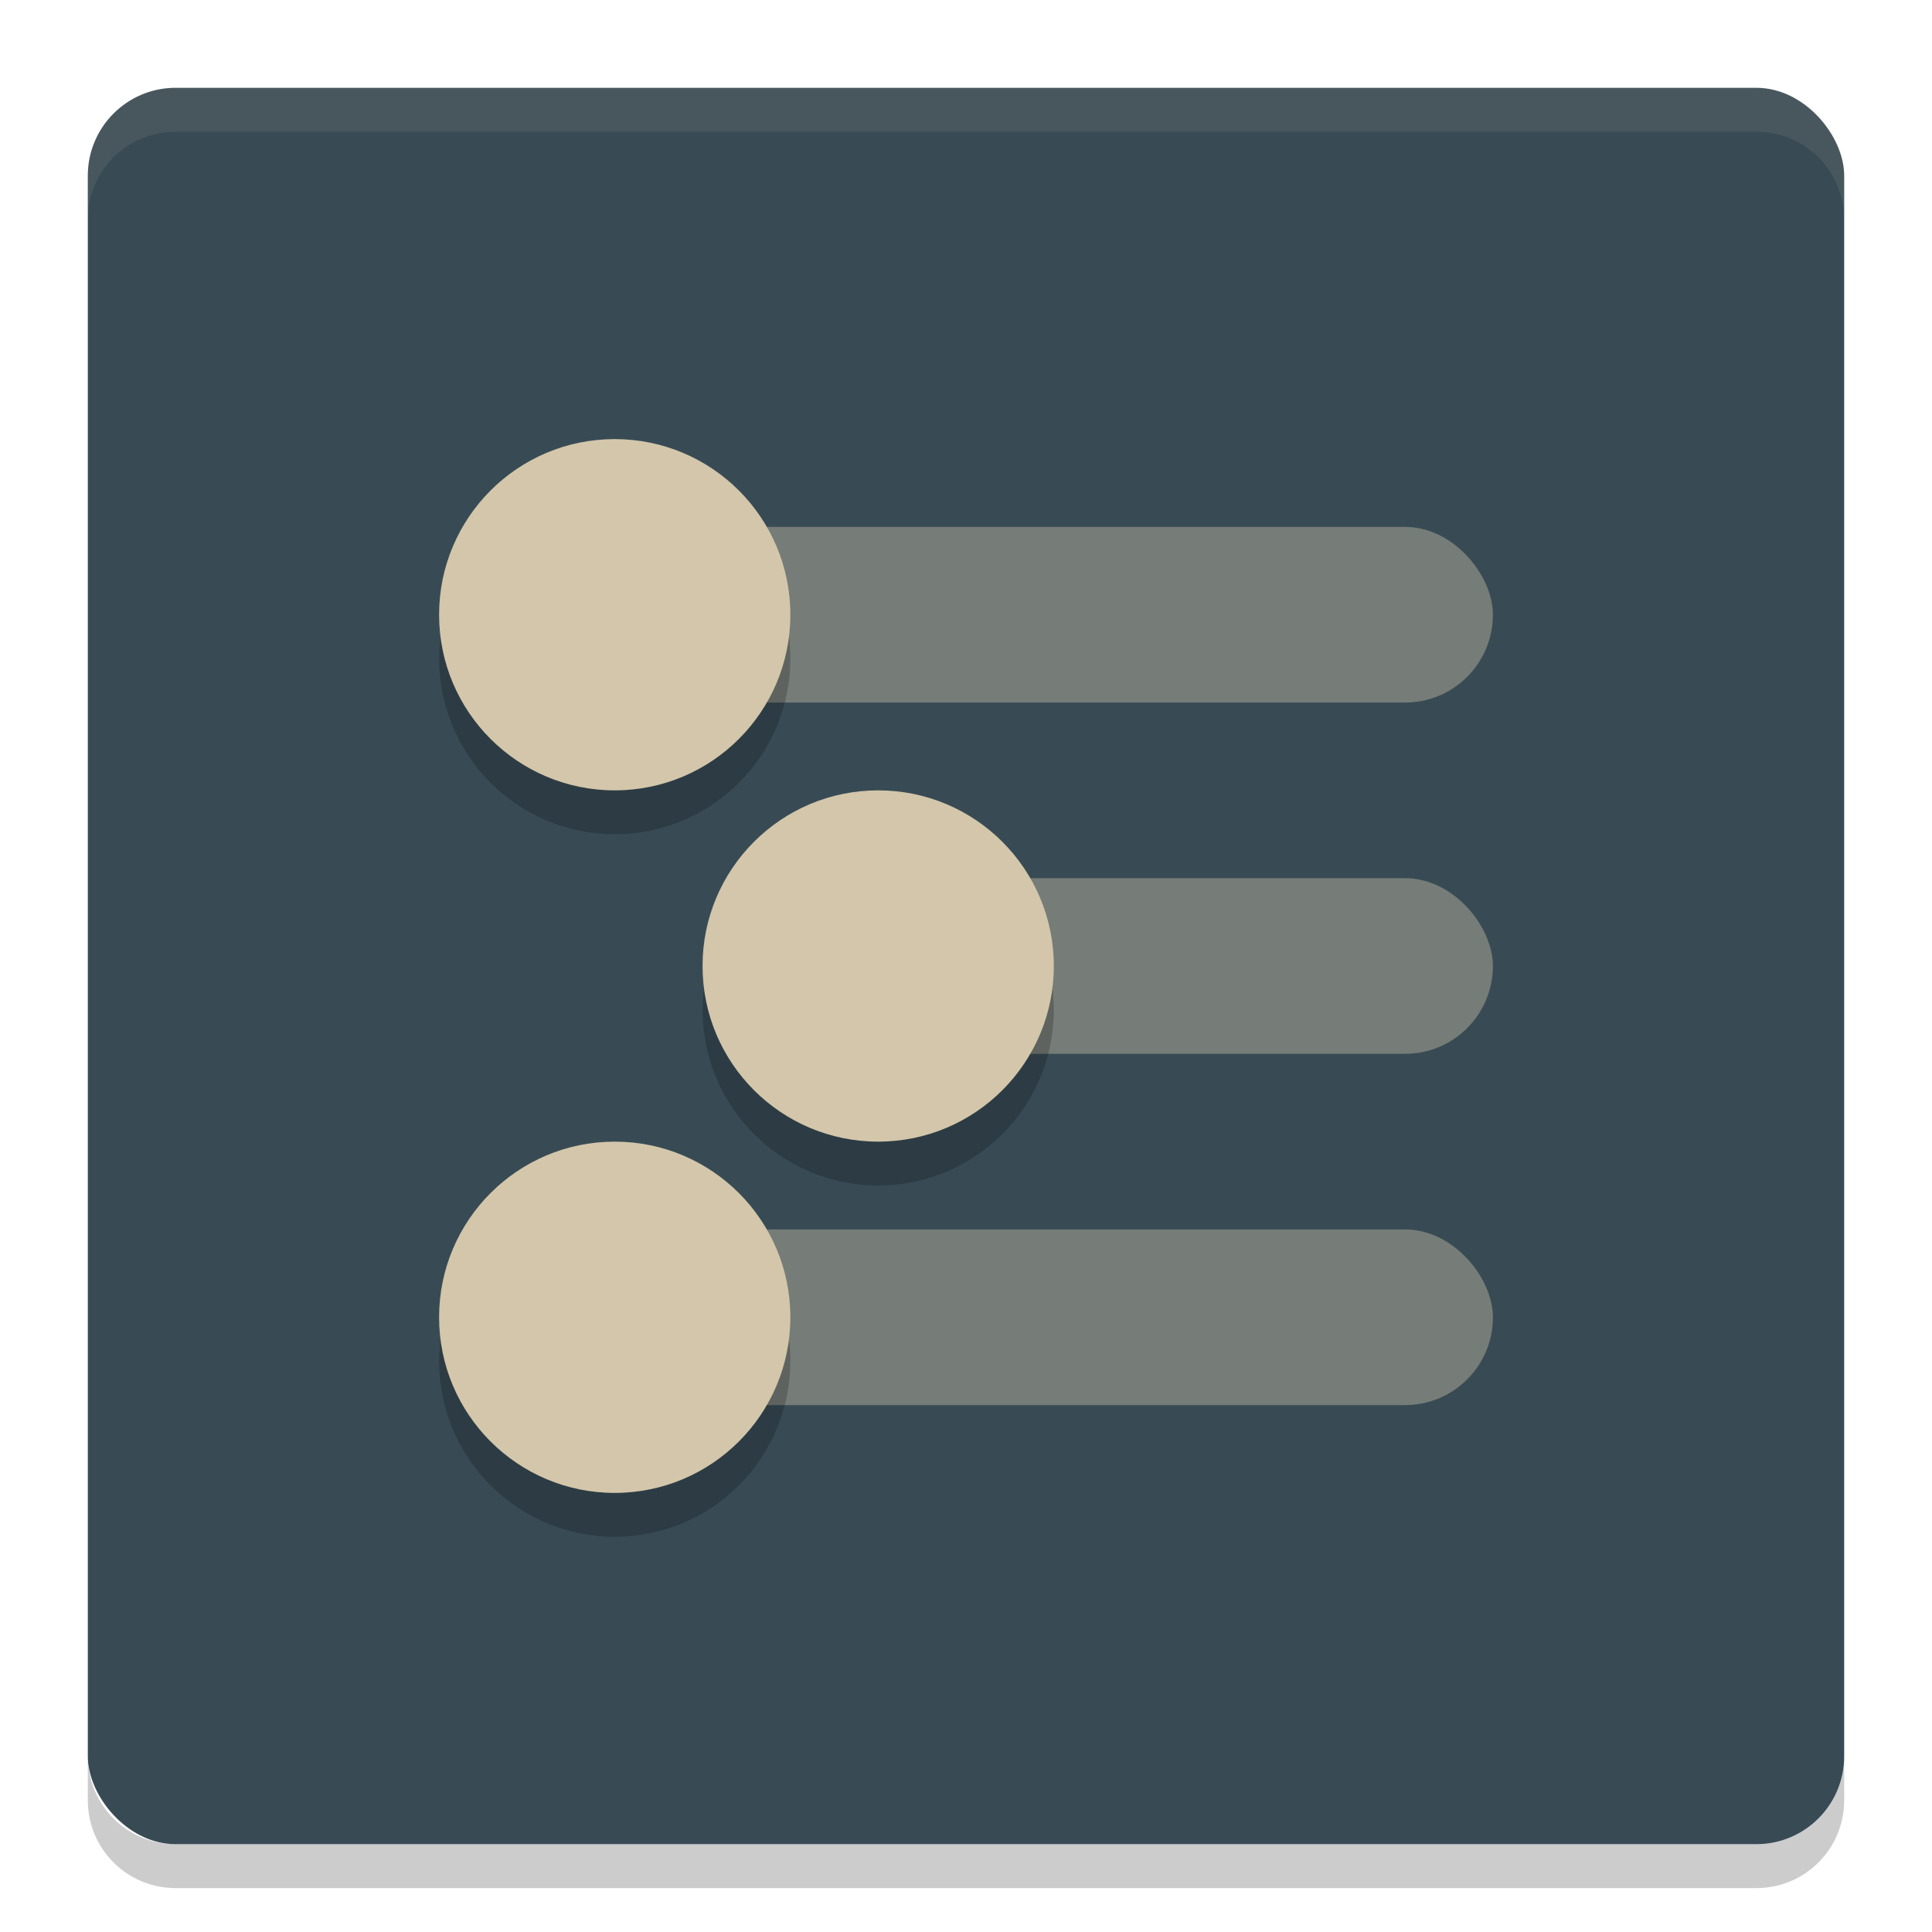 <svg xmlns="http://www.w3.org/2000/svg" width="22" height="22" version="1">
 <rect style="fill:#384b55" width="20" height="20" x="1" y="1" rx="1" ry="1"/>
 <path style="opacity:0.1;fill:#d3c6aa" d="M 2,1 C 1.446,1 1,1.446 1,2 v 0.5 c 0,-0.554 0.446,-1 1,-1 h 18 c 0.554,0 1,0.446 1,1 V 2 C 21,1.446 20.554,1 20,1 Z"/>
 <path style="opacity:0.2" d="m 1,20 v 0.5 c 0,0.554 0.446,1 1,1 h 18 c 0.554,0 1,-0.446 1,-1 V 20 c 0,0.554 -0.446,1 -1,1 H 2 C 1.446,21 1,20.554 1,20 Z"/>
 <rect style="opacity:0.4;fill:#d3c6aa" width="6.5" height="2" x="10.5" y="10" rx="1" ry="1"/>
 <rect style="opacity:0.4;fill:#d3c6aa" width="11" height="2" x="6" y="14" rx="1" ry="1"/>
 <rect style="opacity:0.4;fill:#d3c6aa" width="11" height="2" x="6" y="6" rx="1" ry="1"/>
 <circle style="opacity:0.2" cx="7" cy="7.5" r="2"/>
 <circle style="fill:#d3c6aa" cx="7" cy="7" r="2"/>
 <circle style="opacity:0.2" cx="7" cy="15.5" r="2"/>
 <circle style="fill:#d3c6aa" cx="7" cy="15" r="2"/>
 <circle style="opacity:0.2" cx="10" cy="11.5" r="2"/>
 <circle style="fill:#d3c6aa" cx="10" cy="11" r="2"/>
</svg>
